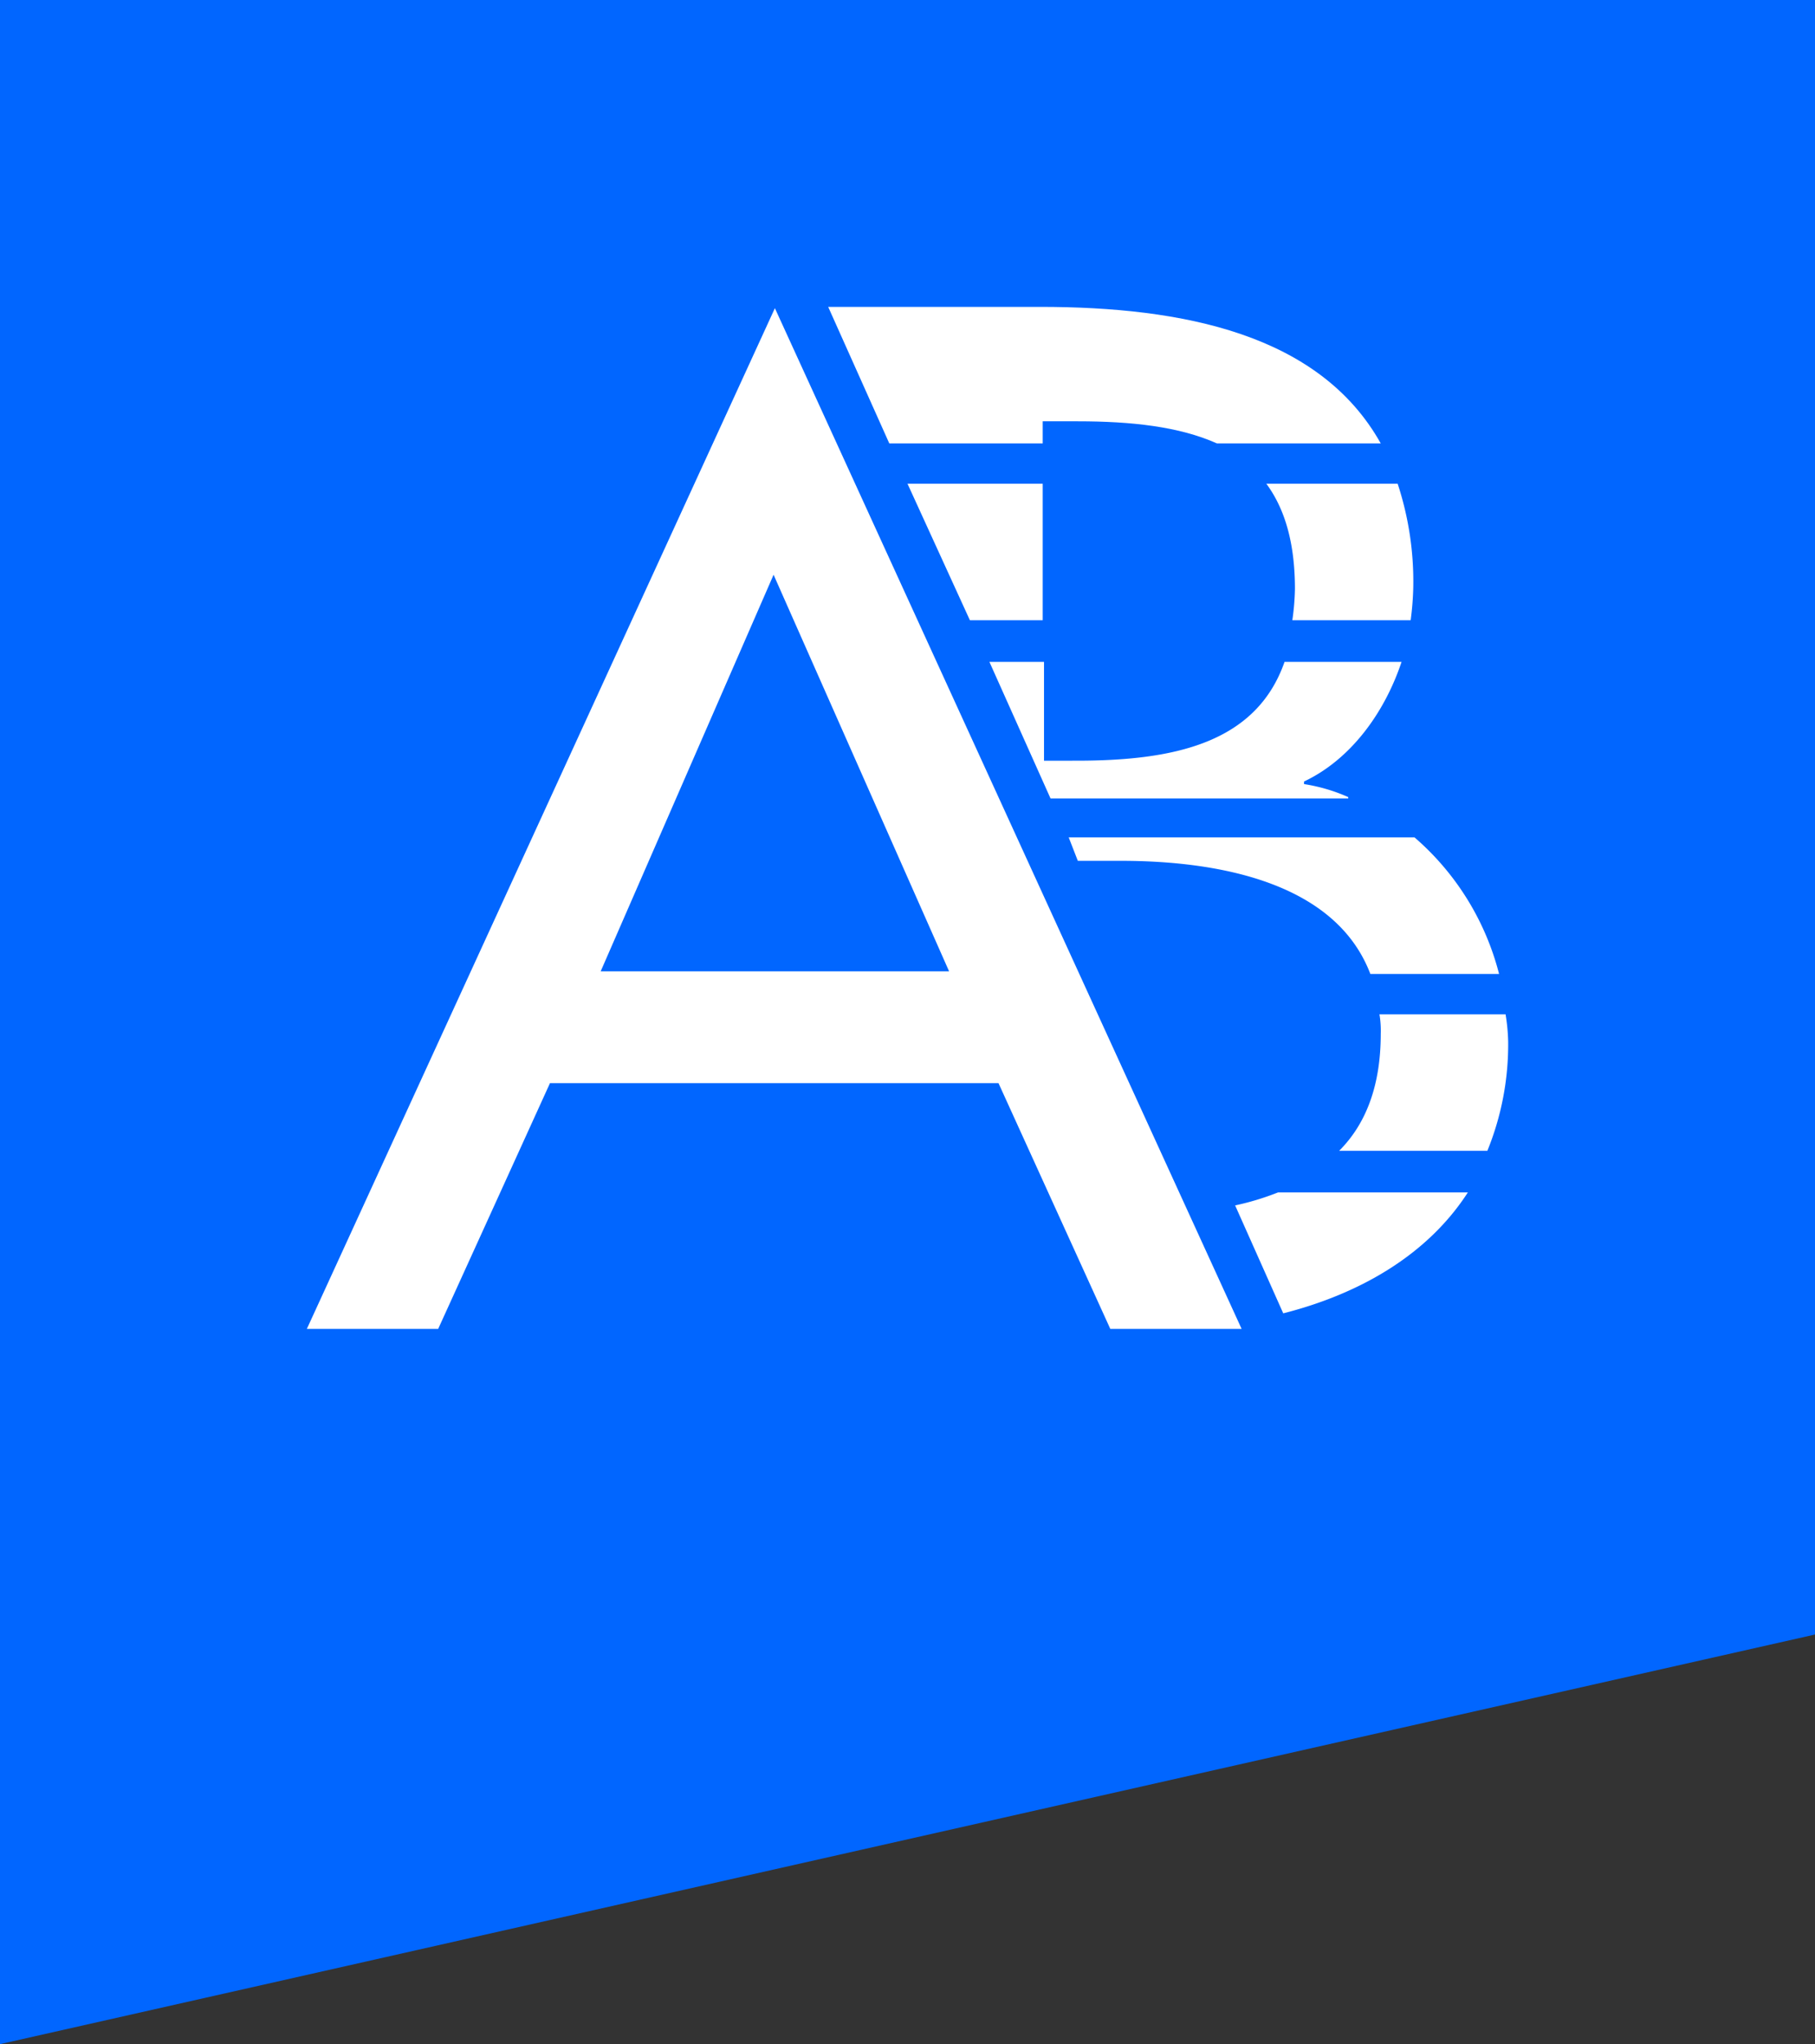<svg id="Layer_1" data-name="Layer 1" xmlns="http://www.w3.org/2000/svg" viewBox="0 0 139.6 157.2"><rect x="0" y="0" width="139.6" height="157.2" fill="#333333" stroke="none"/><defs><style>.cls-1{fill:#0166ff;}.cls-2{fill:#fff;}</style></defs><title>logo2svg</title><polygon class="cls-1" points="0 0 0 157.2 139.6 125.7 139.6 0 0 0"/><path class="cls-2" d="M51.7,90.3l-8.6,18.9H33L69,30.7l35.9,78.5H94.8L86.2,90.3ZM68.9,51.2,55.6,81.7H82.4Z" transform="translate(-9.4 -7)"/><path class="cls-2" d="M89.6,39.4h2.7c4.1,0,7.8.4,10.7,1.7h12.6c-4.7-8.4-15.2-10.5-26.2-10.5H73.1l4.7,10.5H89.6Z" transform="translate(-9.4 -7)"/><polygon class="cls-2" points="80.2 47.7 80.2 37.2 69.8 37.2 74.6 47.7 80.2 47.7"/><path class="cls-2" d="M108.8,54.7h9.1a22.86,22.86,0,0,0,.2-2.5,24.05,24.05,0,0,0-1.2-8H106.8c1.4,1.9,2.2,4.5,2.2,8.1A19.42,19.42,0,0,1,108.8,54.7Z" transform="translate(-9.4 -7)"/><path class="cls-2" d="M113.1,68.3a13.31,13.31,0,0,0-3.4-1v-.2c3.6-1.7,6.2-5.3,7.5-9.2h-9c-2.2,6.3-8.6,7.6-16,7.6H89.7V57.9H85.5l4.7,10.5h22.9Z" transform="translate(-9.4 -7)"/><path class="cls-2" d="M91.6,71.4h26.6a20.62,20.62,0,0,1,6.5,10.5h-9.9c-2.7-7.1-11.8-8.7-19.2-8.7H92.3Z" transform="translate(-9.4 -7)"/><path class="cls-2" d="M112.4,95.5h11.4a21.68,21.68,0,0,0,1.6-8.4,14.92,14.92,0,0,0-.2-2.1h-9.7a7.57,7.57,0,0,1,.1,1.5C115.6,90.6,114.4,93.5,112.4,95.5Z" transform="translate(-9.4 -7)"/><path class="cls-2" d="M107.7,98.7a20.74,20.74,0,0,1-3.3,1l3.7,8.3c5.9-1.5,11.1-4.5,14.2-9.3Z" transform="translate(-9.4 -7)"/></svg>